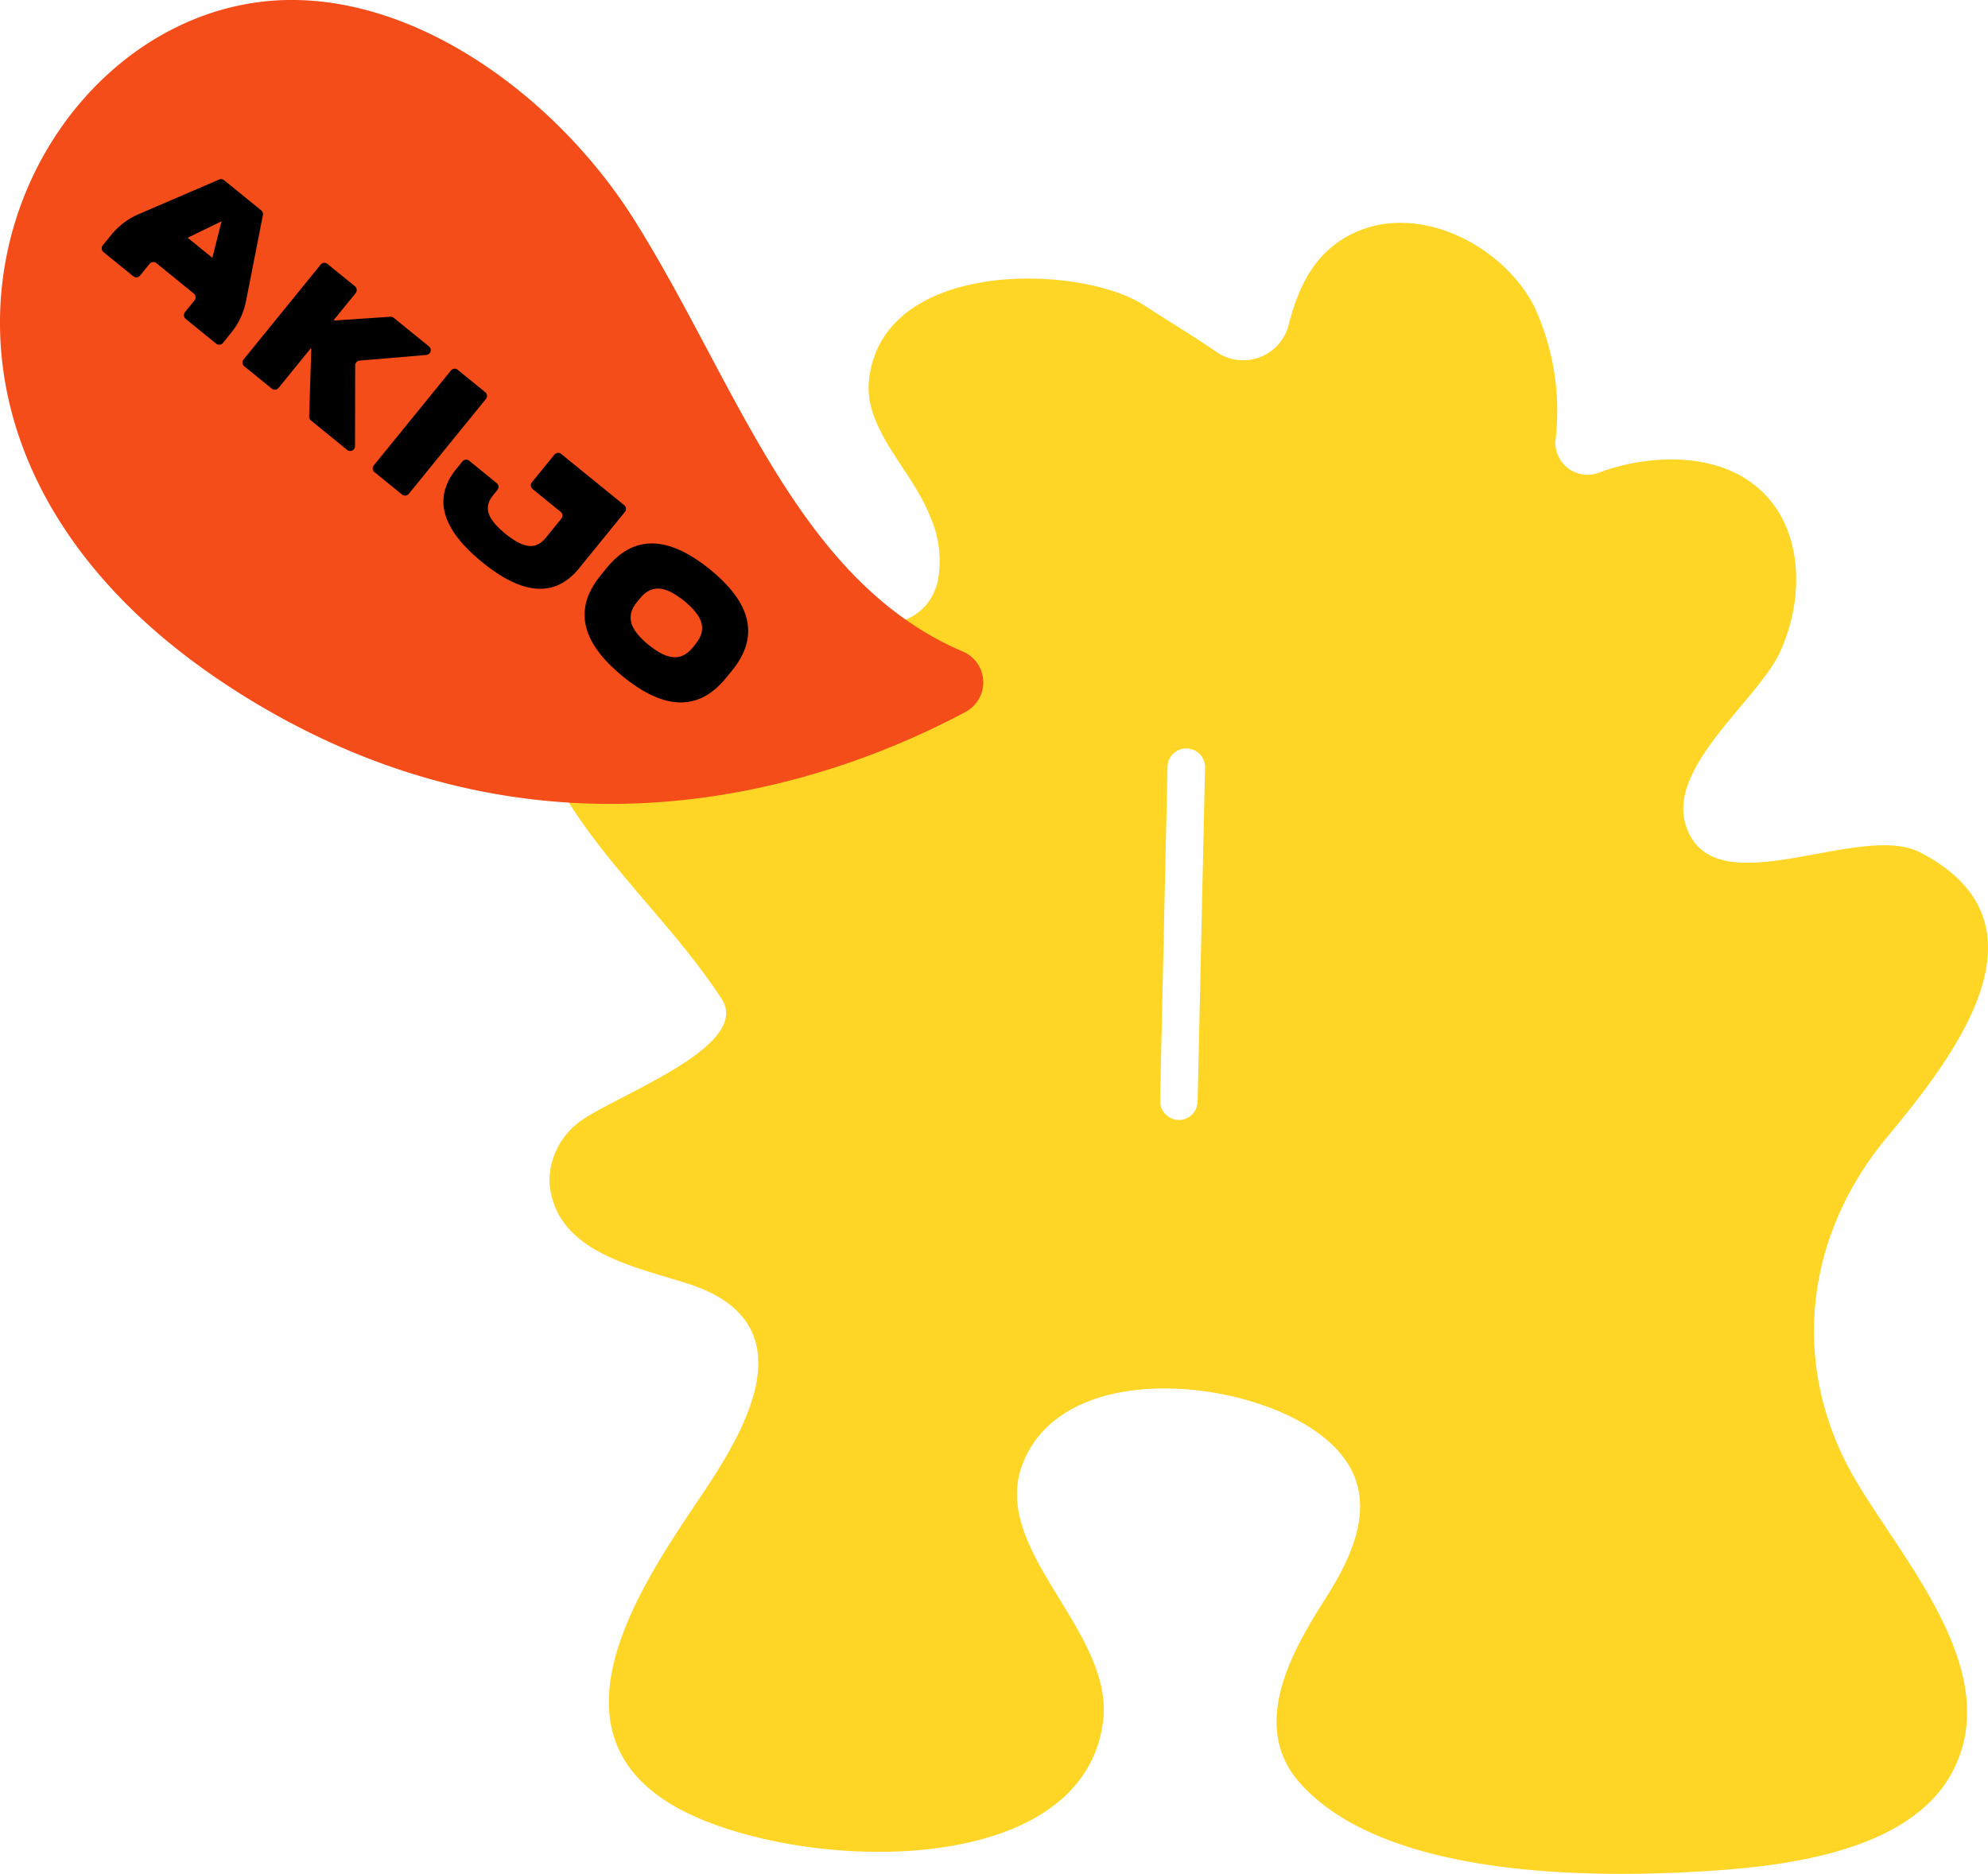 <svg xmlns="http://www.w3.org/2000/svg" xmlns:xlink="http://www.w3.org/1999/xlink" width="143.975" height="135.736" viewBox="0 0 143.975 135.736">
  <defs>
    <clipPath id="clip-path">
      <rect id="Rectangle_68" data-name="Rectangle 68" width="143.975" height="135.736" fill="none"/>
    </clipPath>
  </defs>
  <g id="Group_116" data-name="Group 116" transform="translate(0 0)">
    <g id="Group_115" data-name="Group 115" transform="translate(0 0)" clip-path="url(#clip-path)">
      <path id="Path_196" data-name="Path 196" d="M117.1,100.121c-4.709-8.075-3.725-17.48,2.294-24.736,4.863-5.862,12.428-15.513,2.4-20.669-4.408-2.266-15.019,4.146-16.951-1.958-1.337-4.222,5.172-9.027,6.8-12.492,1.84-3.909,1.887-9.593-2.2-12.432-2.915-2.027-7.314-1.933-10.854-.628A2.326,2.326,0,0,1,95.4,24.959a17.965,17.965,0,0,0-1.548-9.81c-2.257-4.362-8.222-7.465-12.934-5.337l-.007,0c-2.95,1.335-4.144,3.971-4.859,6.823a3.4,3.4,0,0,1-5.218,1.825c-1.663-1.143-3.43-2.2-5.241-3.377C61,12.1,46.557,11.671,45.685,20.588c-.343,3.506,3.136,6.481,4.422,9.778a7.886,7.886,0,0,1,.559,4.746c-.982,3.858-5.429,3.451-8.69,2.915a36.049,36.049,0,0,0-9.138-.6c-7.978.739-13.33,6.815-8.687,14,3.188,4.925,7.647,8.972,10.863,13.9,2.363,3.626-8.643,7.325-10.6,9.168A5.344,5.344,0,0,0,22.55,78.6c.368,5.112,6.237,6.124,10.136,7.4,8.6,2.825,4.113,10.454,1.024,15.073-4.086,6.11-11.692,16.76-2.533,22.486,7.917,4.948,29.855,6.161,31.458-5.828.881-6.6-8.227-12.426-5.82-18.7,2.867-7.468,15.547-6.29,21.134-2.439,4.939,3.4,3.6,7.8.824,12.142-2.469,3.856-5.547,9.267-1.868,13.4,6.228,7,21.633,6.95,30.386,6.313,5.793-.421,14.064-1.68,16.905-7.2,3.582-6.955-3.12-14.621-6.708-20.484-.133-.218-.262-.433-.386-.647m-49-26.015a1.364,1.364,0,0,1-1.328-1.389l.538-24.209a1.359,1.359,0,0,1,2.717.062l-.538,24.207A1.363,1.363,0,0,1,68.1,74.107" transform="translate(17.243 7.016)" fill="#ffd626"/>
      <path id="Path_197" data-name="Path 197" d="M69.752,47.2a2.428,2.428,0,0,1,.175,4.367c-9.127,4.879-30.251,12.872-52.811-1.5C-12.529,31.192,1.407.355,20.792,0,30.618-.175,40.557,7.33,45.982,16c7.4,11.825,11.756,26.093,23.77,31.2" transform="translate(0 0.001)" fill="#f44d19"/>
      <path id="Path_198" data-name="Path 198" d="M15.716,9.6,13.031,7.413a.348.348,0,0,0-.359-.05L6.847,9.87a5.216,5.216,0,0,0-1.988,1.5l-.616.757a.35.35,0,0,0,.05.492l2.156,1.751a.348.348,0,0,0,.49-.05l.692-.851a.349.349,0,0,1,.492-.051l2.713,2.206a.35.35,0,0,1,.05.492l-.69.851a.348.348,0,0,0,.05.49l2.206,1.794a.35.35,0,0,0,.492-.051l.6-.743a5.22,5.22,0,0,0,1.072-2.291L15.84,9.934a.349.349,0,0,0-.124-.338M10.39,11.581l2.455-1.192-.67,2.643Z" transform="translate(3.202 5.64)"/>
      <path id="Path_199" data-name="Path 199" d="M20.881,14.744a.358.358,0,0,0-.244-.078l-4.052.272L16.54,14.9l1.585-1.949a.349.349,0,0,0-.051-.492l-1.992-1.62a.352.352,0,0,0-.492.051l-5.584,6.872a.348.348,0,0,0,.05.49l1.994,1.62a.348.348,0,0,0,.49-.05l2.326-2.862.046.035-.157,4.9a.35.35,0,0,0,.129.283l2.625,2.133a.349.349,0,0,0,.57-.271l.011-5.85a.35.35,0,0,1,.32-.348l4.833-.409a.35.35,0,0,0,.191-.619Z" transform="translate(7.633 8.277)"/>
      <path id="Path_200" data-name="Path 200" d="M15.389,22.59l1.994,1.62a.347.347,0,0,0,.49-.051l5.586-6.87a.349.349,0,0,0-.051-.492l-1.992-1.62a.349.349,0,0,0-.492.051L15.338,22.1a.35.35,0,0,0,.051.492" transform="translate(11.733 11.61)"/>
      <path id="Path_201" data-name="Path 201" d="M33.015,24.133c-2.515-2.036-5.222-2.9-7.489-.094l-.437.54c-2.282,2.788-.886,5.266,1.62,7.311s5.22,2.892,7.482.09l.439-.54c2.271-2.795.9-5.268-1.615-7.307m-1.206,5.613c-1,1.268-2.126.734-3.241-.143-1.091-.916-1.843-1.905-.807-3.147l.152-.187c1-1.263,2.123-.729,3.242.152,1.086.911,1.836,1.9.8,3.138Z" transform="translate(18.402 17.11)"/>
      <path id="Path_202" data-name="Path 202" d="M24.617,21.167l2.029,1.649a.35.35,0,0,1,.05.492l-1.118,1.376c-.856,1.081-1.886.548-2.936-.281-1.024-.856-1.755-1.756-.87-2.813l.294-.363a.35.35,0,0,0-.05-.492l-1.994-1.62a.35.35,0,0,0-.492.051l-.425.522c-2.006,2.45-.578,4.783,1.861,6.775,2.457,2,5.022,2.892,7.015.44l1.47-1.808,1.24-1.525.607-.748a.35.35,0,0,0-.05-.492l-4.564-3.708a.348.348,0,0,0-.49.05l-1.629,2a.35.35,0,0,0,.051.492" transform="translate(13.958 14.259)"/>
    </g>
  </g>
</svg>

